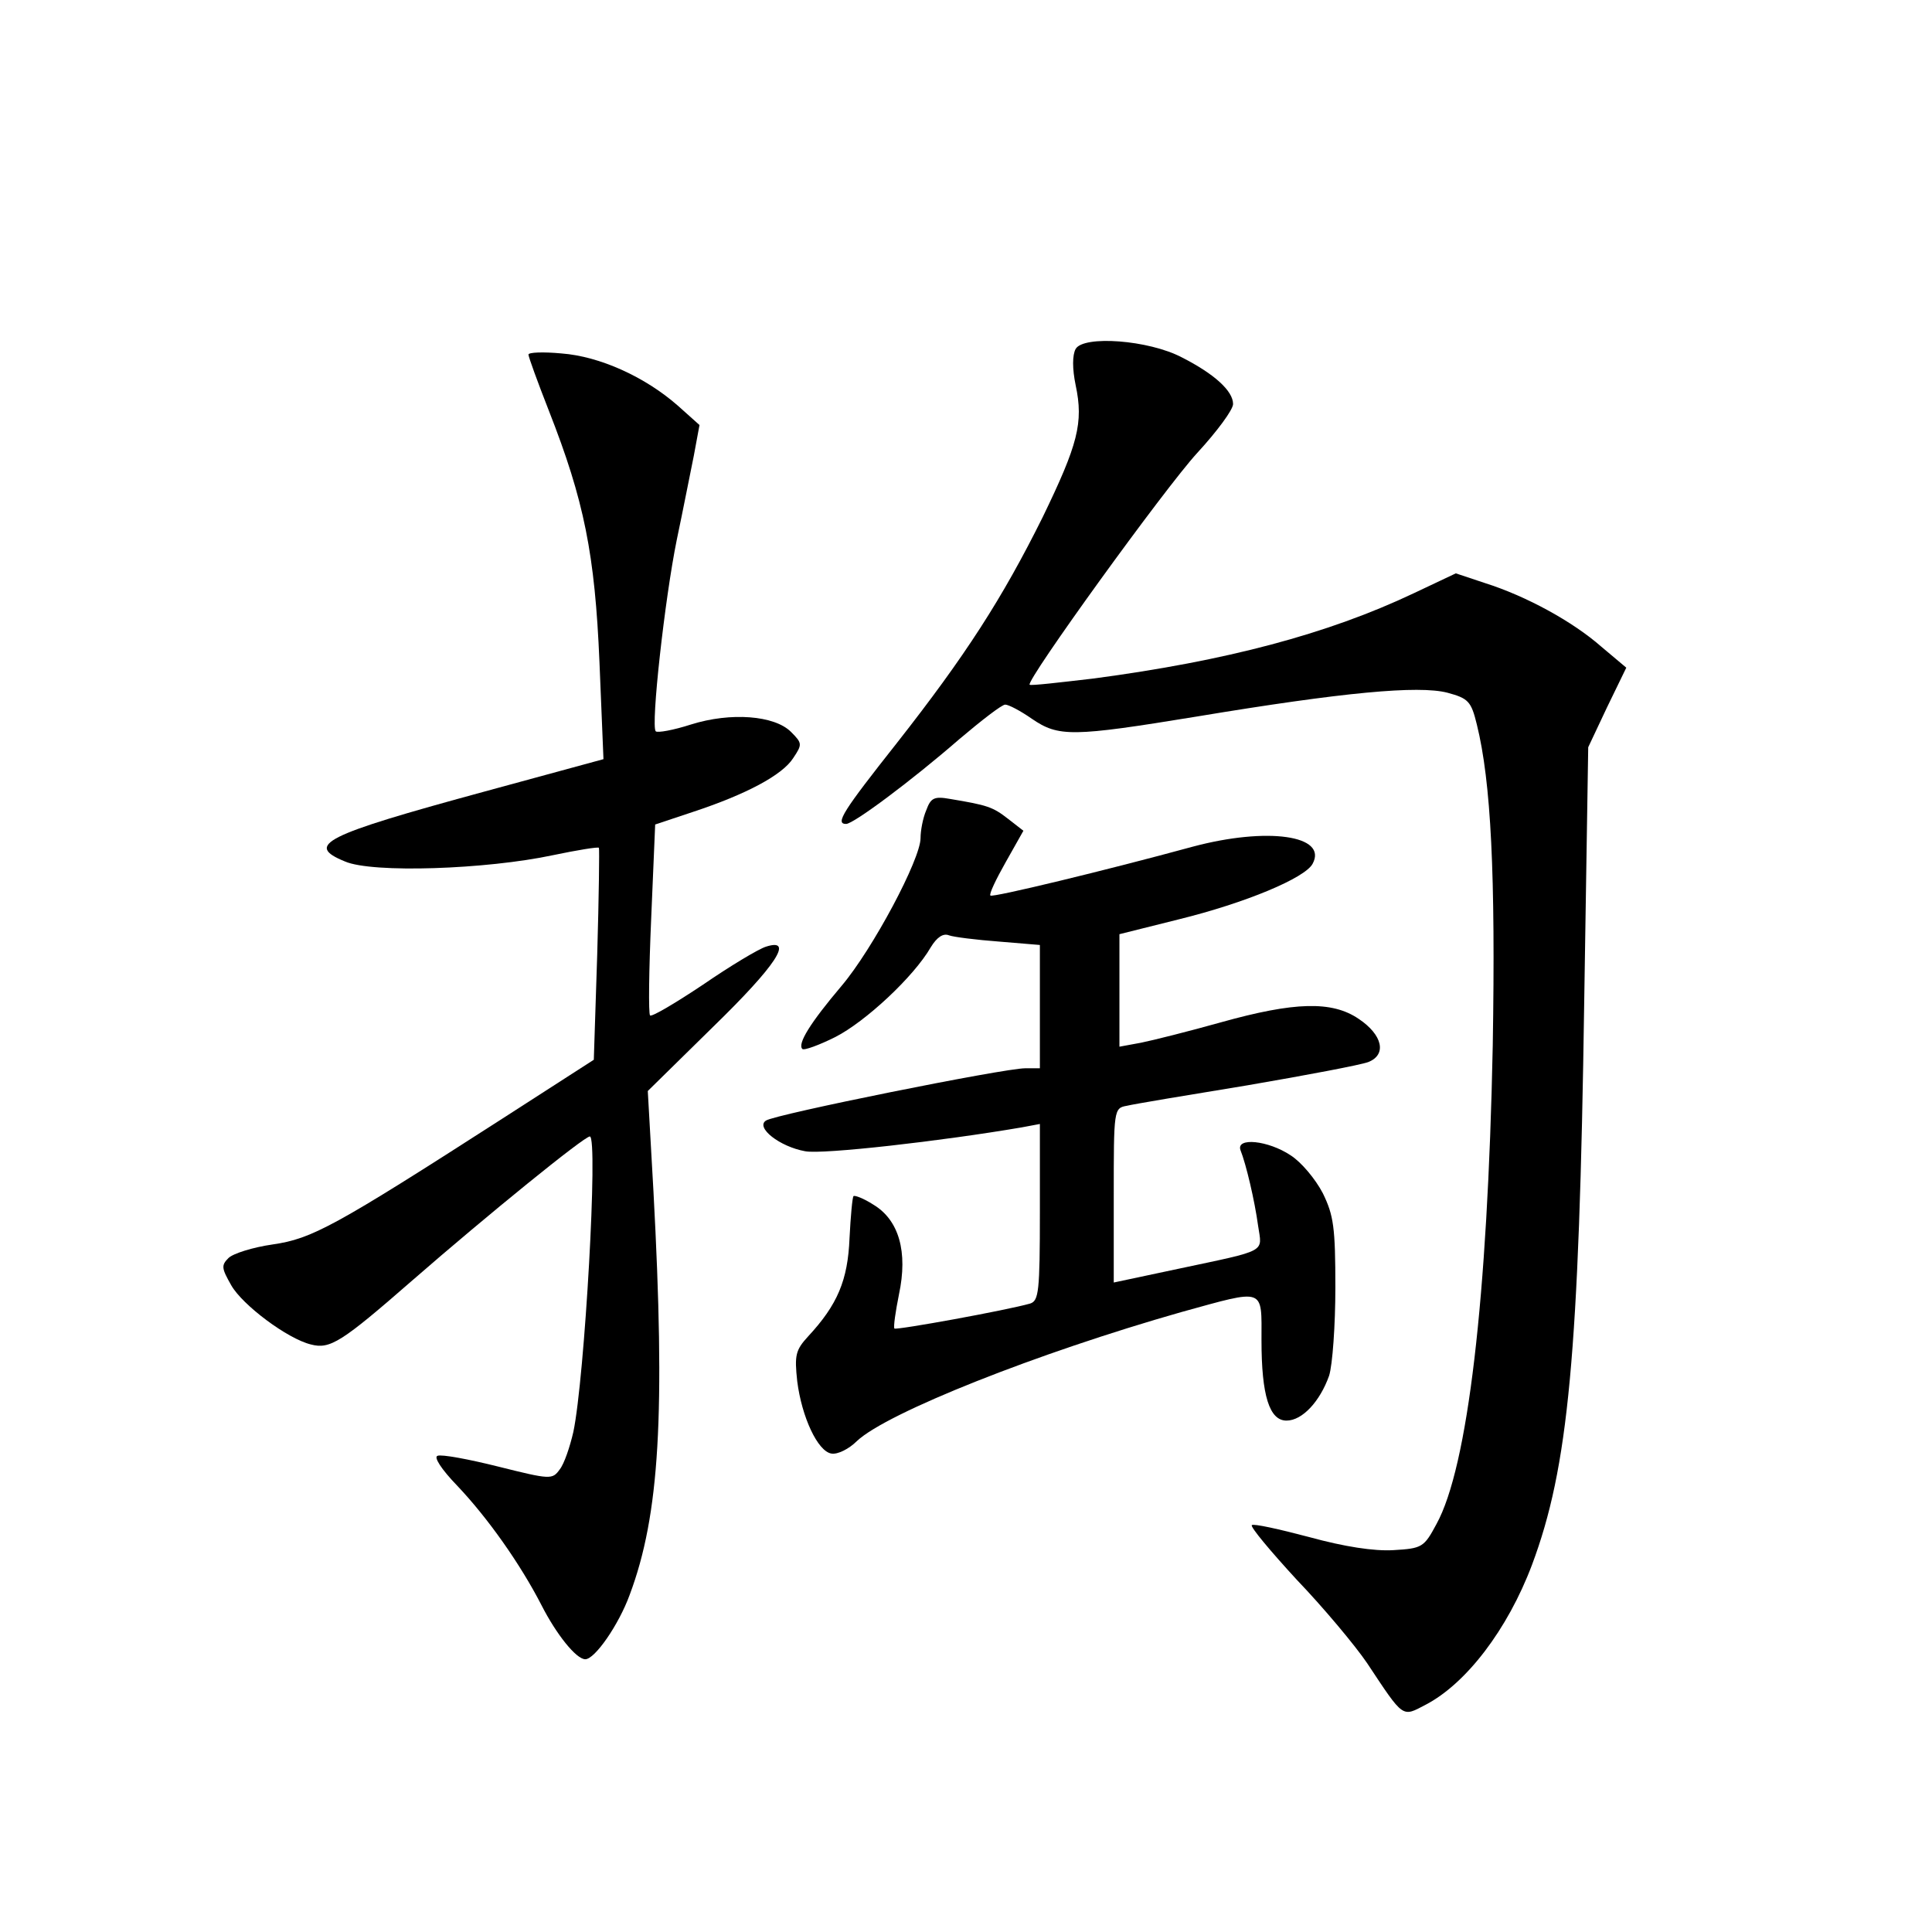 <?xml version="1.0" standalone="no"?>
<!DOCTYPE svg PUBLIC "-//W3C//DTD SVG 20010904//EN"
 "http://www.w3.org/TR/2001/REC-SVG-20010904/DTD/svg10.dtd">
<svg version="1.0" xmlns="http://www.w3.org/2000/svg"
 width="340pt" height="340pt" viewBox="0 0 340 340"
 preserveAspectRatio="xMidYMid meet">
<g transform="translate(0,340) scale(0.1,-0.1)"
fill="#000000" stroke="none">
<path d="M1893 2786 c-6 -11 -6 -35 0 -64 14 -66 4 -104 -58 -232 -71 -143
-136 -244 -257 -398 -94 -119 -109 -142 -89 -142 13 0 115 76 199 149 39 33
75 61 81 61 6 0 27 -11 47 -25 47 -32 70 -32 290 4 259 43 390 55 441 42 37
-10 42 -15 52 -56 25 -101 33 -264 28 -565 -9 -446 -44 -742 -99 -842 -22 -41
-25 -43 -76 -46 -34 -2 -86 6 -148 23 -53 14 -98 24 -101 21 -3 -3 33 -46 79
-96 47 -49 103 -116 124 -147 65 -98 61 -95 103 -73 71 37 144 132 187 246 64
171 83 368 92 994 l7 445 33 70 34 70 -44 37 c-50 44 -132 89 -205 112 l-51
17 -74 -35 c-152 -72 -330 -119 -563 -150 -60 -7 -111 -13 -113 -11 -7 7 238
346 295 408 35 38 63 76 63 86 0 23 -33 53 -90 82 -59 31 -173 39 -187 15z"/>
<path d="M930 2776 c0 -4 16 -48 36 -99 62 -158 81 -252 89 -443 l7 -170 -213
-58 c-279 -76 -313 -93 -242 -122 48 -21 249 -14 366 11 43 9 80 15 81 13 1
-1 0 -86 -3 -188 l-6 -185 -160 -103 c-297 -191 -336 -212 -405 -222 -35 -5
-70 -16 -78 -24 -13 -13 -12 -18 5 -48 20 -35 99 -94 140 -104 34 -9 54 4 179
113 132 115 302 253 312 253 15 0 -9 -425 -29 -520 -6 -26 -16 -56 -24 -66
-13 -18 -16 -18 -108 5 -52 13 -100 22 -107 19 -7 -2 6 -23 35 -53 54 -57 111
-138 148 -210 26 -51 61 -95 77 -95 17 0 59 61 78 113 53 141 63 319 42 710
l-10 177 115 113 c111 108 143 157 93 141 -13 -4 -63 -34 -111 -67 -48 -32
-90 -57 -93 -54 -3 3 -2 80 2 171 l7 165 66 22 c94 31 158 65 177 95 16 24 16
26 -4 46 -29 29 -106 35 -176 13 -31 -10 -59 -15 -62 -12 -9 9 16 234 37 337
11 52 24 119 30 148 l10 54 -38 34 c-58 51 -138 87 -205 92 -32 3 -58 2 -58
-2z"/>
<path d="M1630 1974 c-6 -14 -10 -36 -10 -49 0 -37 -84 -195 -139 -260 -55
-65 -78 -102 -69 -111 3 -3 30 7 58 21 53 27 138 106 168 158 11 18 22 25 32
21 8 -3 48 -8 88 -11 l72 -6 0 -108 0 -109 -26 0 c-37 0 -440 -81 -456 -92
-19 -12 24 -46 69 -54 30 -6 241 18 381 42 l32 6 0 -155 c0 -140 -2 -156 -17
-161 -42 -12 -235 -47 -239 -44 -2 3 2 30 8 60 16 75 0 131 -45 158 -17 11
-33 17 -35 15 -2 -2 -5 -35 -7 -74 -3 -74 -21 -117 -73 -173 -22 -24 -24 -33
-19 -79 8 -63 36 -123 60 -127 11 -2 31 8 45 22 53 50 318 155 571 227 149 41
141 44 141 -50 0 -97 14 -141 44 -141 28 0 59 34 75 79 6 19 11 89 11 155 0
106 -3 127 -22 166 -13 25 -38 55 -57 67 -39 26 -96 32 -88 9 10 -25 25 -89
31 -133 7 -48 19 -42 -141 -76 l-113 -24 0 153 c0 151 0 154 23 158 12 3 108
19 212 36 105 18 200 36 213 41 33 13 25 48 -17 76 -47 32 -113 30 -242 -6
-57 -16 -121 -32 -141 -36 l-38 -7 0 99 0 99 104 26 c118 29 223 73 236 98 27
50 -80 65 -211 30 -154 -42 -353 -90 -356 -86 -3 2 10 29 27 59 l31 55 -27 21
c-27 21 -36 24 -102 35 -28 5 -34 2 -42 -20z"/>
</g>
</svg>
